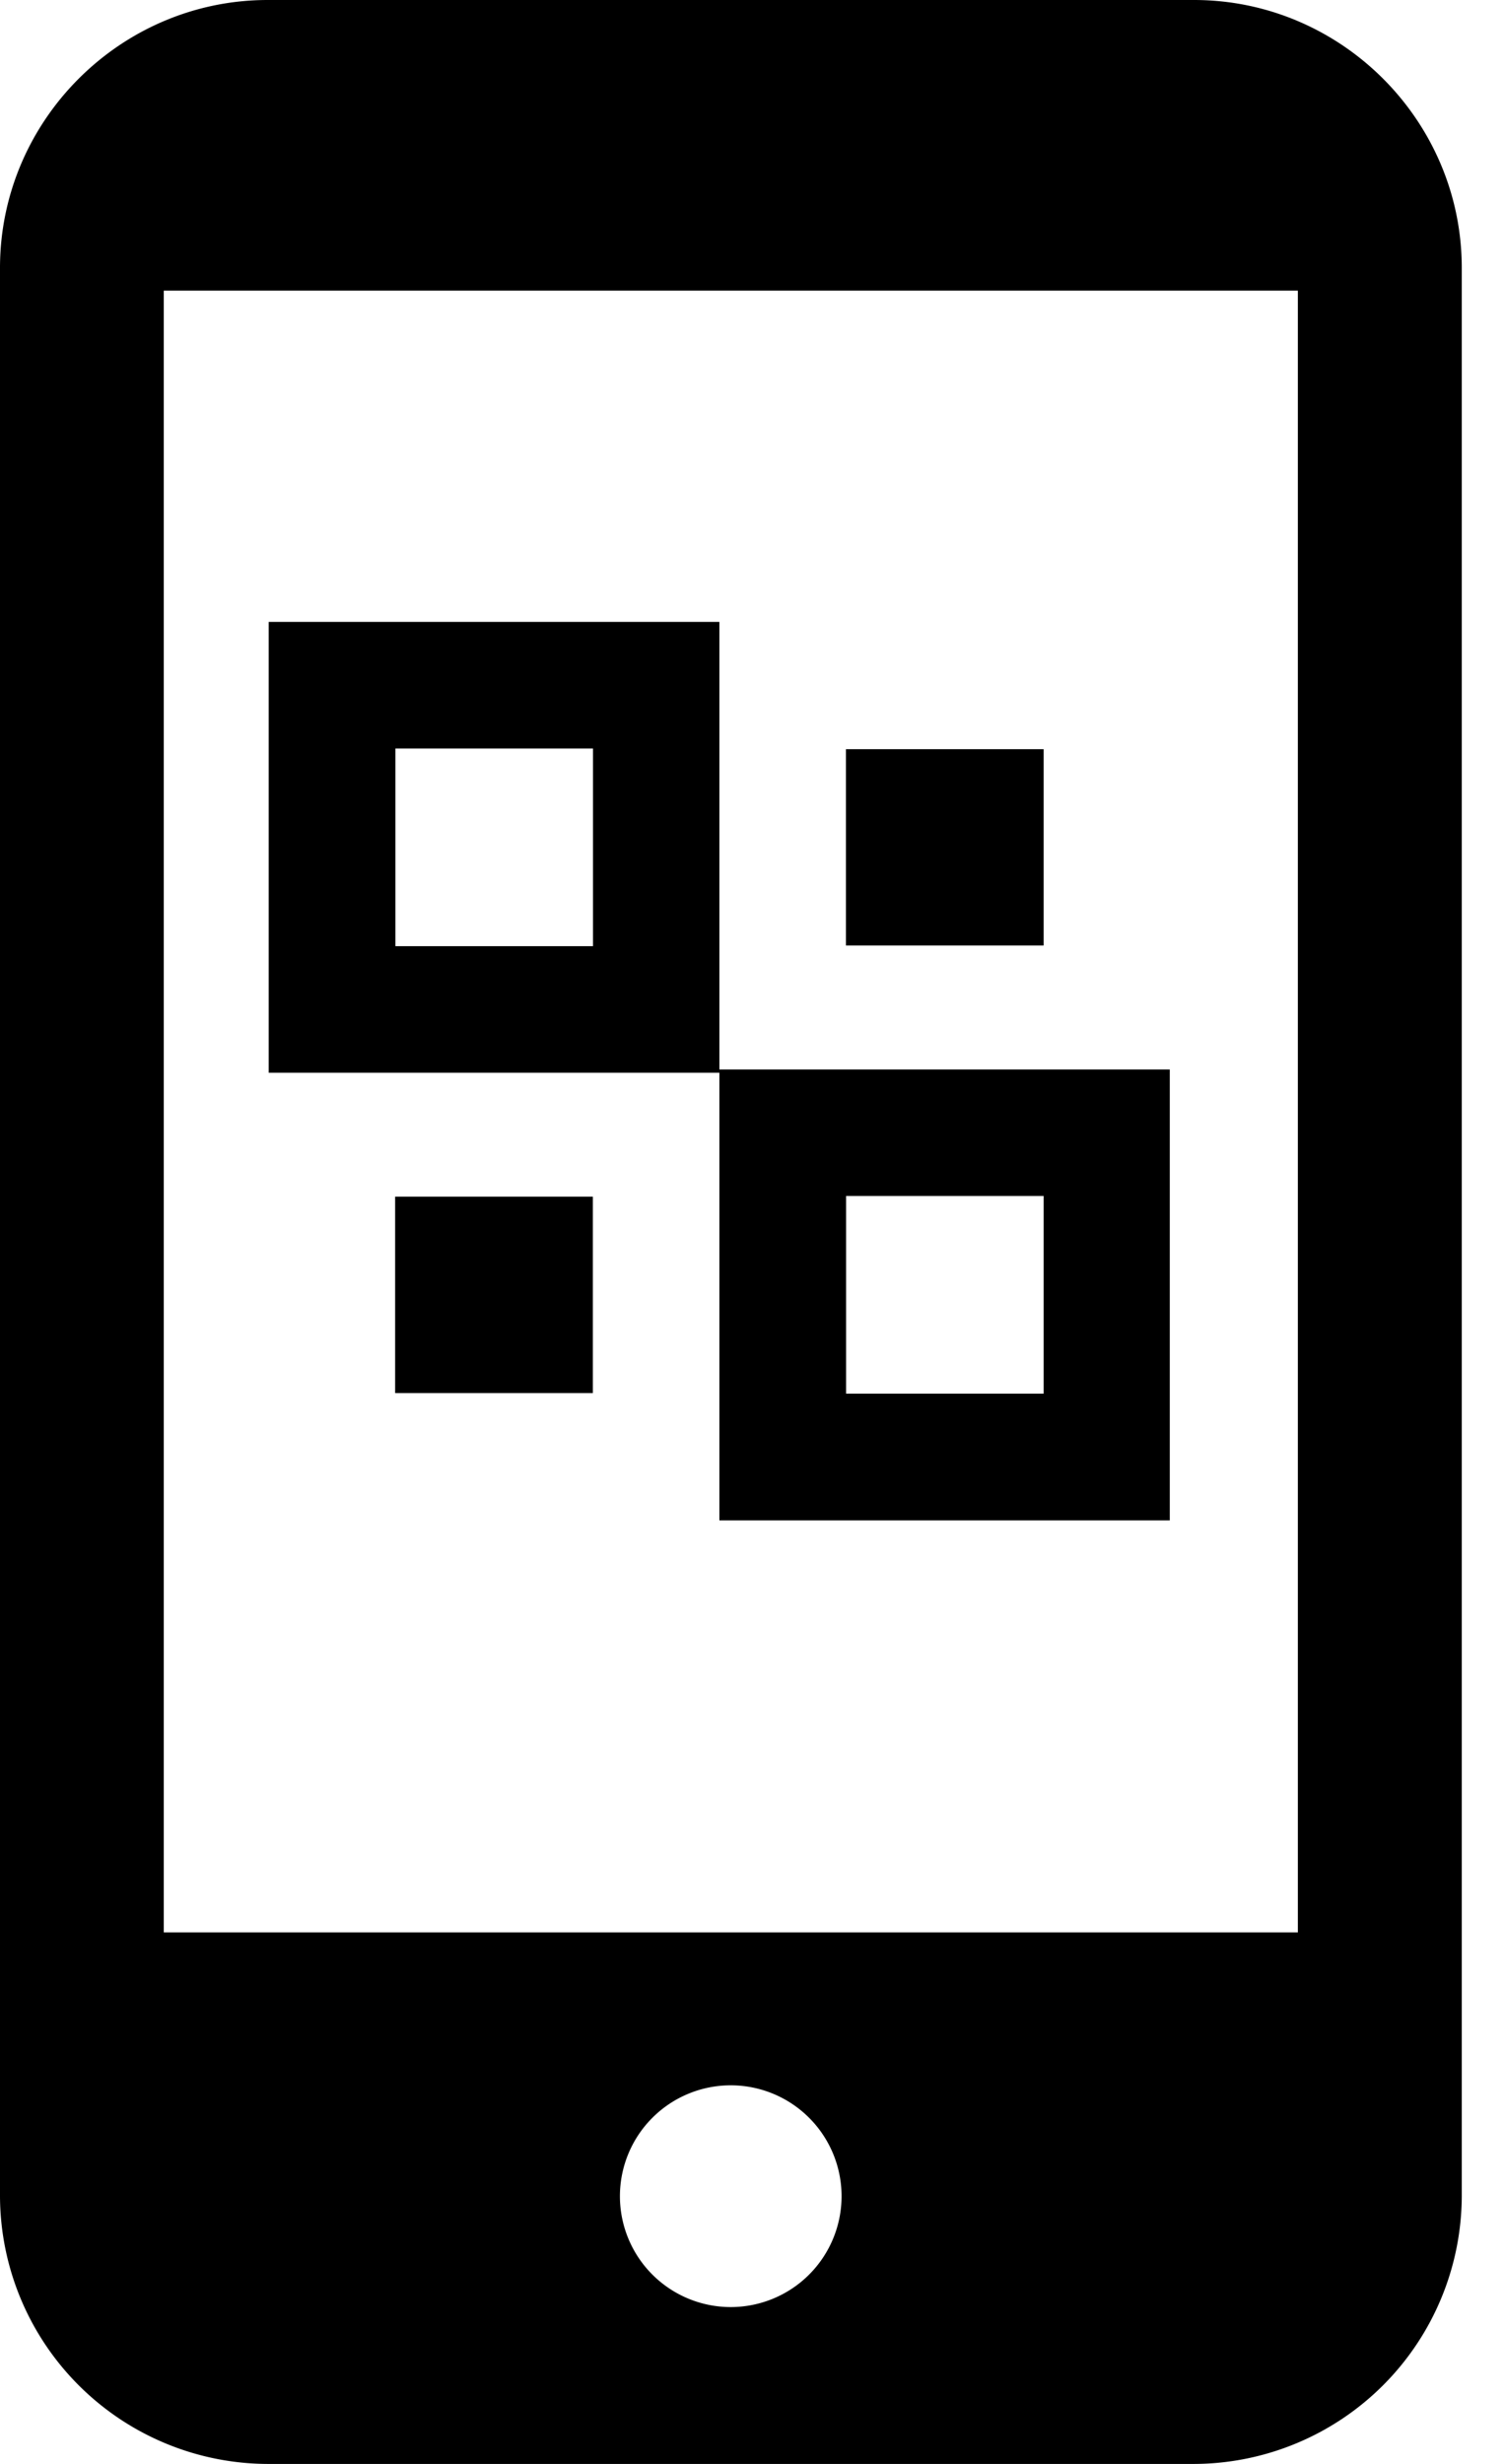 <svg xmlns="http://www.w3.org/2000/svg" width="11" height="18" viewBox="0 0 11 18"><path fill-rule="evenodd" d="M1.197 14.117h8.289V2.123H1.197v11.994zm4.145 2.737a.81.81 0 1 1-.002-1.62.81.81 0 0 1 .002 1.62zM8.727 0c1.076 0 1.957.881 1.957 1.957v14.086A1.963 1.963 0 0 1 8.727 18h-6.77A1.963 1.963 0 0 1 0 16.043V1.957C0 .881.881 0 1.957 0h6.77zM2.89 6.912V5.468h1.444v1.444H2.889zm3.294 3.269V8.737h1.444v1.444H6.183zm-.925.926H8.55V7.813H5.258v-3.27H1.964v3.294h3.294v3.27zm.925-4.2h1.444V5.473H6.183v1.434zm-3.295 3.27h1.444V8.742H2.888v1.433z"/></svg>